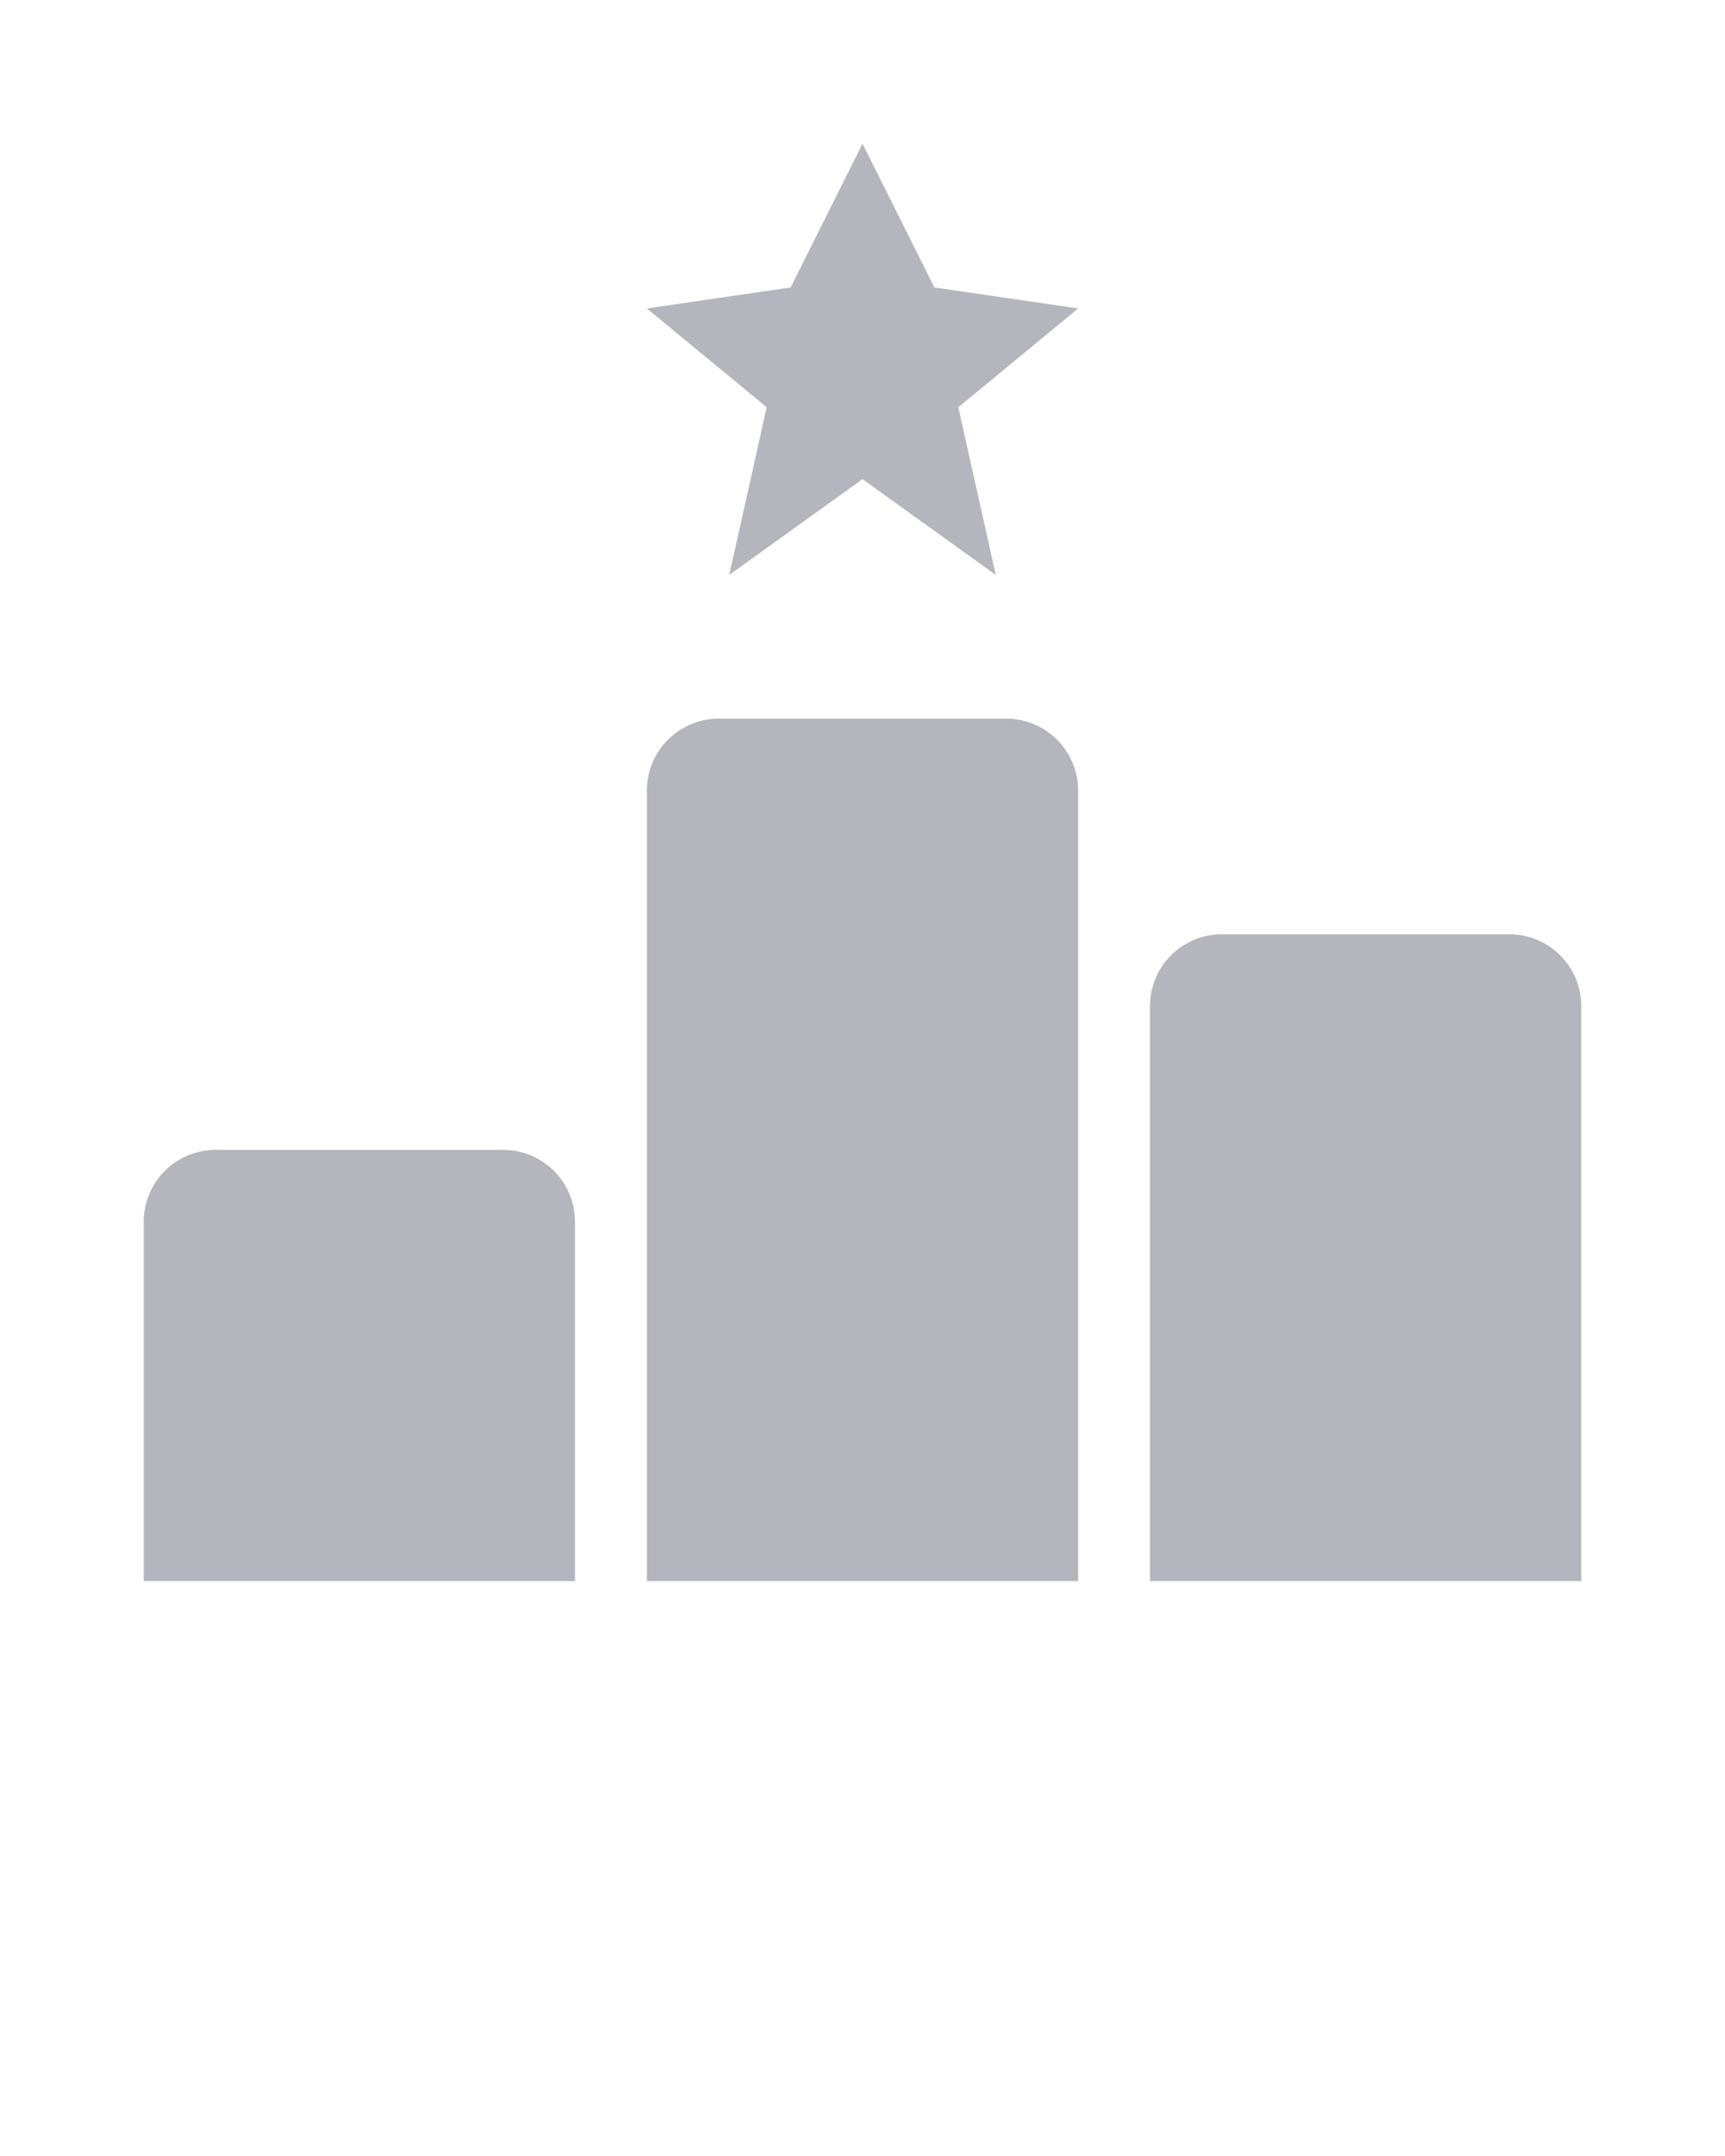 <svg width="24" height="30" viewBox="0 0 24 30" fill="none" xmlns="http://www.w3.org/2000/svg">
<g clip-path="url(#clip0_1_160)">
<path d="M7 16H3C2.735 16 2.48 16.105 2.293 16.293C2.105 16.48 2 16.735 2 17V22H8V17C8 16.735 7.895 16.48 7.707 16.293C7.52 16.105 7.265 16 7 16Z" fill="#B5B5BE"/>
<path d="M14 10H10C9.735 10 9.48 10.105 9.293 10.293C9.105 10.48 9 10.735 9 11V22H15V11C15 10.735 14.895 10.48 14.707 10.293C14.52 10.105 14.265 10 14 10Z" fill="#B5B5BE"/>
<path d="M21 13H17C16.735 13 16.48 13.105 16.293 13.293C16.105 13.48 16 13.735 16 14V22H22V14C22 13.735 21.895 13.48 21.707 13.293C21.52 13.105 21.265 13 21 13Z" fill="#B5B5BE"/>
<path d="M12 2L11 4L9 4.292L10.667 5.667L10.146 8L12 6.667L13.854 8L13.333 5.667L15 4.292L13 4L12 2Z" fill="#B5B5BE"/>
</g>
<defs>
<clipPath id="clip0_1_160">
<rect width="24" height="30" fill="white"/>
</clipPath>
</defs>
</svg>
